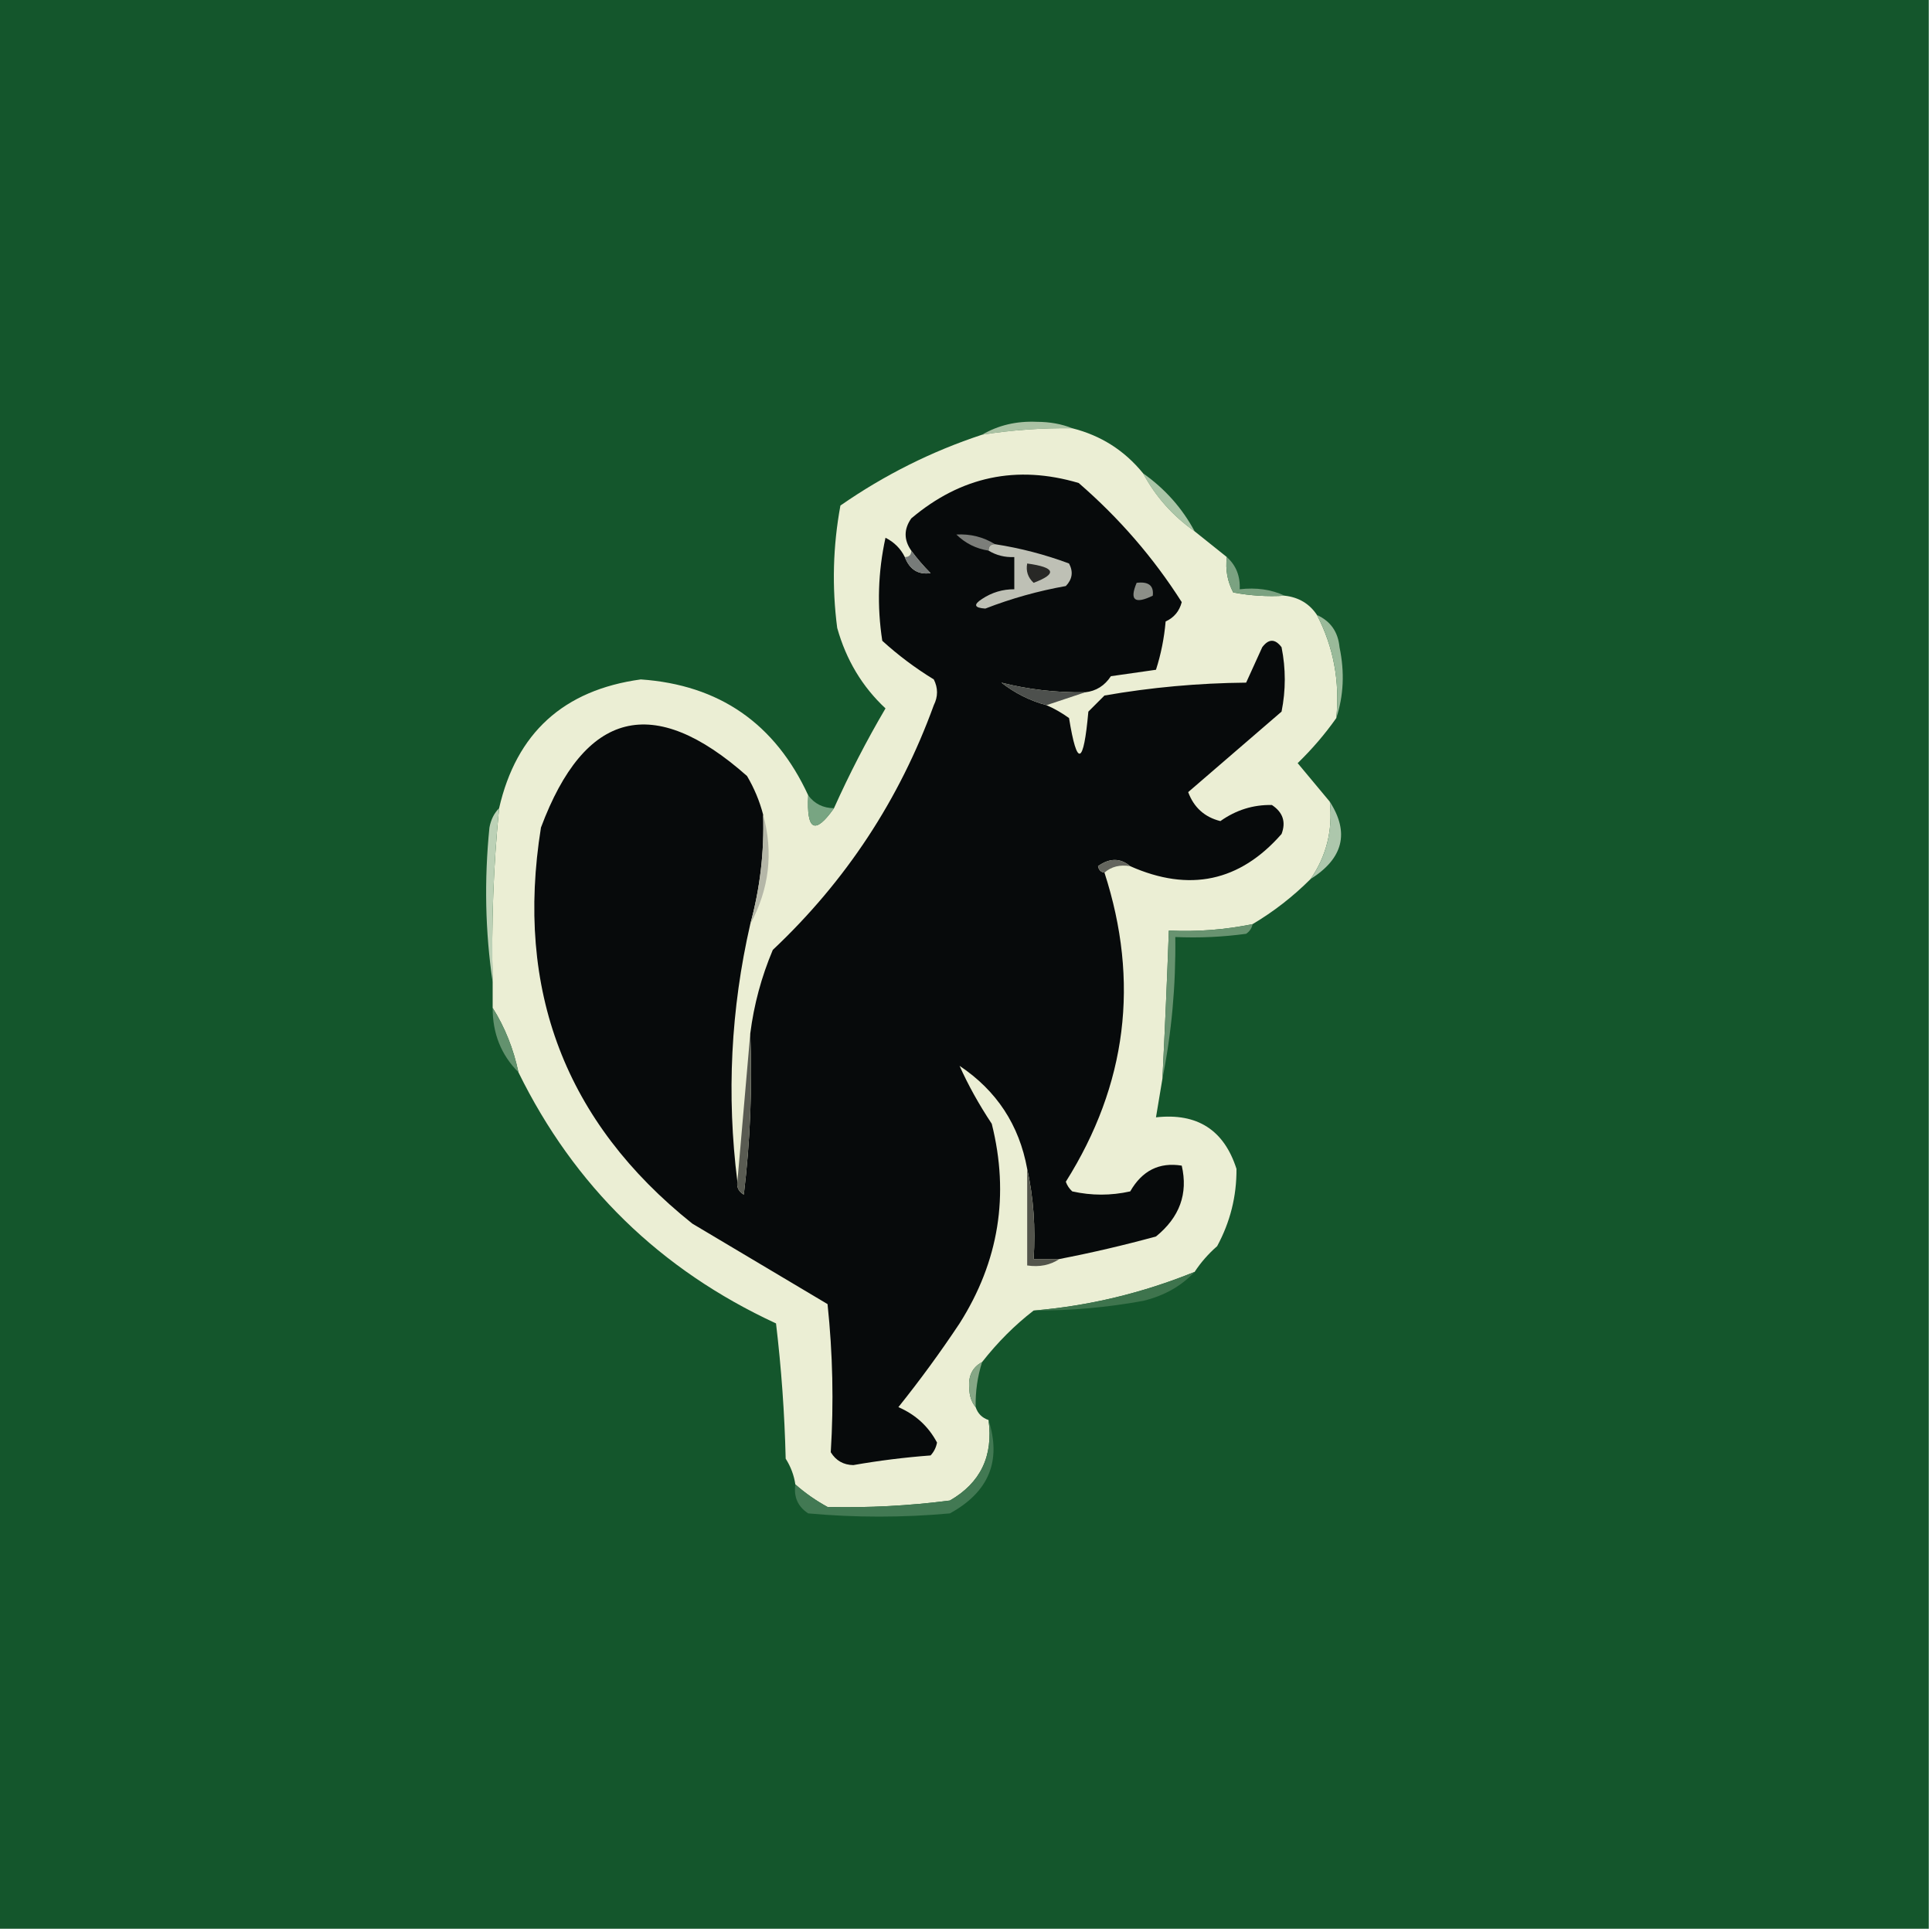 <?xml version="1.0" encoding="UTF-8"?>
<!DOCTYPE svg PUBLIC "-//W3C//DTD SVG 1.1//EN" "http://www.w3.org/Graphics/SVG/1.1/DTD/svg11.dtd">
<svg xmlns="http://www.w3.org/2000/svg" version="1.1" width="300px" height="300px" style="shape-rendering:geometricPrecision; text-rendering:geometricPrecision; image-rendering:optimizeQuality; fill-rule:evenodd; clip-rule:evenodd" xmlns:xlink="http://www.w3.org/1999/xlink">
<g><path style="opacity:1" fill="#14562c" d="M -0.5,-0.5 C 99.5,-0.5 199.5,-0.5 299.5,-0.5C 299.5,99.5 299.5,199.5 299.5,299.5C 199.5,299.5 99.5,299.5 -0.5,299.5C -0.5,199.5 -0.5,99.5 -0.5,-0.5 Z"/></g>
<g><path style="opacity:1" fill="#aac2a4" d="M 166.5,66.5 C 161.797,66.437 157.13,66.77 152.5,67.5C 155.017,66.027 157.85,65.36 161,65.5C 163.033,65.506 164.866,65.839 166.5,66.5 Z"/></g>
<g><path style="opacity:1" fill="#aac5a7" d="M 177.5,73.5 C 180.903,75.9 183.57,78.9 185.5,82.5C 182.097,80.1 179.43,77.1 177.5,73.5 Z"/></g>
<g><path style="opacity:1" fill="#ebeed4" d="M 166.5,66.5 C 170.949,67.618 174.616,69.951 177.5,73.5C 179.43,77.1 182.097,80.1 185.5,82.5C 187.167,83.833 188.833,85.167 190.5,86.5C 190.261,88.467 190.594,90.3 191.5,92C 194.146,92.497 196.813,92.664 199.5,92.5C 201.674,92.75 203.341,93.75 204.5,95.5C 207.069,100.454 208.069,105.788 207.5,111.5C 205.745,113.988 203.745,116.322 201.5,118.5C 203.19,120.519 204.856,122.519 206.5,124.5C 206.968,128.936 205.968,132.936 203.5,136.5C 200.786,139.215 197.786,141.549 194.5,143.5C 190.232,144.373 185.898,144.706 181.5,144.5C 181.222,152.17 180.889,159.836 180.5,167.5C 180.167,169.5 179.833,171.5 179.5,173.5C 185.899,172.788 190.066,175.455 192,181.5C 192.032,185.742 191.032,189.742 189,193.5C 187.624,194.705 186.458,196.038 185.5,197.5C 177.384,200.794 169.051,202.794 160.5,203.5C 157.575,205.758 154.909,208.425 152.5,211.5C 151.007,212.312 150.34,213.645 150.5,215.5C 150.52,216.726 150.853,217.726 151.5,218.5C 151.833,219.5 152.5,220.167 153.5,220.5C 154.257,226.094 152.257,230.261 147.5,233C 141.17,233.819 134.836,234.152 128.5,234C 126.677,233.003 125.01,231.836 123.5,230.5C 123.291,229.078 122.791,227.745 122,226.5C 121.831,219.476 121.331,212.476 120.5,205.5C 102.508,197.173 89.174,184.173 80.5,166.5C 79.733,162.851 78.4,159.518 76.5,156.5C 76.5,155.167 76.5,153.833 76.5,152.5C 76.284,143.467 76.618,134.467 77.5,125.5C 80.181,113.811 87.514,107.144 99.5,105.5C 111.688,106.347 120.355,112.347 125.5,123.5C 125.219,128.997 126.553,129.664 129.5,125.5C 131.881,120.195 134.547,115.028 137.5,110C 133.892,106.636 131.392,102.47 130,97.5C 129.169,91.141 129.336,84.807 130.5,78.5C 137.339,73.747 144.673,70.08 152.5,67.5C 157.13,66.77 161.797,66.437 166.5,66.5 Z"/></g>
<g><path style="opacity:1" fill="#070a0b" d="M 168.5,107.5 C 164.004,107.562 159.671,107.062 155.5,106C 157.609,107.646 159.943,108.812 162.5,109.5C 163.721,110.028 164.887,110.695 166,111.5C 167.251,119.197 168.251,118.863 169,110.5C 169.833,109.667 170.667,108.833 171.5,108C 178.728,106.737 186.061,106.07 193.5,106C 194.329,104.184 195.163,102.351 196,100.5C 197,99.167 198,99.167 199,100.5C 199.667,103.833 199.667,107.167 199,110.5C 194.146,114.69 189.313,118.857 184.5,123C 185.385,125.386 187.052,126.886 189.5,127.5C 191.937,125.773 194.604,124.94 197.5,125C 199.211,126.133 199.711,127.633 199,129.5C 192.514,136.904 184.681,138.571 175.5,134.5C 173.965,133.212 172.299,133.212 170.5,134.5C 170.624,135.107 170.957,135.44 171.5,135.5C 176.986,152.425 174.986,168.425 165.5,183.5C 165.709,184.086 166.043,184.586 166.5,185C 169.5,185.667 172.5,185.667 175.5,185C 177.355,181.767 180.021,180.434 183.5,181C 184.508,185.351 183.175,189.018 179.5,192C 174.534,193.359 169.534,194.526 164.5,195.5C 163.167,195.5 161.833,195.5 160.5,195.5C 160.819,190.637 160.486,185.97 159.5,181.5C 158.261,174.689 154.761,169.356 149,165.5C 150.332,168.48 151.999,171.48 154,174.5C 156.77,185.546 155.103,195.88 149,205.5C 146.027,209.974 142.86,214.307 139.5,218.5C 142.171,219.658 144.171,221.491 145.5,224C 145.355,224.772 145.022,225.439 144.5,226C 140.471,226.303 136.471,226.803 132.5,227.5C 130.971,227.471 129.804,226.804 129,225.5C 129.478,217.825 129.311,210.158 128.5,202.5C 121.5,198.333 114.5,194.167 107.5,190C 87.788,174.254 79.955,153.754 84,128.5C 90.804,110.288 101.47,107.621 116,120.5C 117.122,122.407 117.955,124.407 118.5,126.5C 118.688,132.288 118.022,137.955 116.5,143.5C 113.476,156.702 112.809,170.036 114.5,183.5C 114.369,184.376 114.702,185.043 115.5,185.5C 116.498,177.193 116.831,168.86 116.5,160.5C 117.063,156.029 118.23,151.696 120,147.5C 131.34,136.821 139.674,124.155 145,109.5C 145.667,108.167 145.667,106.833 145,105.5C 142.116,103.732 139.449,101.732 137,99.5C 136.171,94.136 136.337,88.802 137.5,83.5C 138.855,84.188 139.855,85.188 140.5,86.5C 141.254,88.446 142.588,89.279 144.5,89C 143.364,87.855 142.364,86.688 141.5,85.5C 140.334,83.834 140.334,82.167 141.5,80.5C 149.212,73.981 157.879,72.148 167.5,75C 173.799,80.456 179.132,86.622 183.5,93.5C 183.132,94.91 182.299,95.91 181,96.5C 180.774,99.095 180.274,101.595 179.5,104C 177.167,104.333 174.833,104.667 172.5,105C 171.529,106.481 170.196,107.315 168.5,107.5 Z"/></g>
<g><path style="opacity:1" fill="#7c7e7a" d="M 154.5,84.5 C 153.833,84.5 153.5,84.833 153.5,85.5C 151.577,85.205 149.91,84.372 148.5,83C 150.684,82.879 152.684,83.379 154.5,84.5 Z"/></g>
<g><path style="opacity:1" fill="#777b79" d="M 141.5,85.5 C 142.364,86.688 143.364,87.855 144.5,89C 142.588,89.279 141.254,88.446 140.5,86.5C 141.167,86.5 141.5,86.167 141.5,85.5 Z"/></g>
<g><path style="opacity:1" fill="#bec0b5" d="M 153.5,85.5 C 153.5,84.833 153.833,84.5 154.5,84.5C 158.45,85.112 162.283,86.112 166,87.5C 166.684,88.784 166.517,89.951 165.5,91C 161.222,91.759 157.056,92.926 153,94.5C 151.278,94.389 151.112,93.889 152.5,93C 154.025,91.991 155.692,91.491 157.5,91.5C 157.5,89.833 157.5,88.167 157.5,86.5C 156.041,86.567 154.708,86.234 153.5,85.5 Z"/></g>
<g><path style="opacity:1" fill="#282826" d="M 159.5,87.5 C 163.88,88.099 164.214,89.099 160.5,90.5C 159.614,89.675 159.281,88.675 159.5,87.5 Z"/></g>
<g><path style="opacity:1" fill="#7ba281" d="M 190.5,86.5 C 191.931,87.78 192.598,89.447 192.5,91.5C 195.059,91.198 197.393,91.532 199.5,92.5C 196.813,92.664 194.146,92.497 191.5,92C 190.594,90.3 190.261,88.467 190.5,86.5 Z"/></g>
<g><path style="opacity:1" fill="#8c8f88" d="M 176.5,90.5 C 178.355,90.272 179.188,90.939 179,92.5C 176.192,93.86 175.359,93.193 176.5,90.5 Z"/></g>
<g><path style="opacity:1" fill="#9aba9a" d="M 204.5,95.5 C 206.61,96.453 207.777,98.119 208,100.5C 208.81,104.358 208.643,108.024 207.5,111.5C 208.069,105.788 207.069,100.454 204.5,95.5 Z"/></g>
<g><path style="opacity:1" fill="#4d504d" d="M 168.5,107.5 C 166.5,108.167 164.5,108.833 162.5,109.5C 159.943,108.812 157.609,107.646 155.5,106C 159.671,107.062 164.004,107.562 168.5,107.5 Z"/></g>
<g><path style="opacity:1" fill="#78a582" d="M 125.5,123.5 C 126.467,124.806 127.801,125.473 129.5,125.5C 126.553,129.664 125.219,128.997 125.5,123.5 Z"/></g>
<g><path style="opacity:1" fill="#adc7ac" d="M 206.5,124.5 C 209.579,129.301 208.579,133.301 203.5,136.5C 205.968,132.936 206.968,128.936 206.5,124.5 Z"/></g>
<g><path style="opacity:1" fill="#64655e" d="M 175.5,134.5 C 173.901,134.232 172.568,134.566 171.5,135.5C 170.957,135.44 170.624,135.107 170.5,134.5C 172.299,133.212 173.965,133.212 175.5,134.5 Z"/></g>
<g><path style="opacity:1" fill="#b5b7a8" d="M 118.5,126.5 C 120.114,132.399 119.448,138.065 116.5,143.5C 118.022,137.955 118.688,132.288 118.5,126.5 Z"/></g>
<g><path style="opacity:1" fill="#bcd1b6" d="M 77.5,125.5 C 76.618,134.467 76.284,143.467 76.5,152.5C 75.344,144.677 75.177,136.677 76,128.5C 76.232,127.263 76.732,126.263 77.5,125.5 Z"/></g>
<g><path style="opacity:1" fill="#689370" d="M 194.5,143.5 C 194.389,144.117 194.056,144.617 193.5,145C 189.848,145.499 186.182,145.665 182.5,145.5C 182.594,153.047 181.928,160.38 180.5,167.5C 180.889,159.836 181.222,152.17 181.5,144.5C 185.898,144.706 190.232,144.373 194.5,143.5 Z"/></g>
<g><path style="opacity:1" fill="#63926e" d="M 76.5,156.5 C 78.4,159.518 79.733,162.851 80.5,166.5C 77.819,163.808 76.486,160.475 76.5,156.5 Z"/></g>
<g><path style="opacity:1" fill="#595b52" d="M 116.5,160.5 C 116.831,168.86 116.498,177.193 115.5,185.5C 114.702,185.043 114.369,184.376 114.5,183.5C 115.167,175.833 115.833,168.167 116.5,160.5 Z"/></g>
<g><path style="opacity:1" fill="#53544c" d="M 159.5,181.5 C 160.486,185.97 160.819,190.637 160.5,195.5C 161.833,195.5 163.167,195.5 164.5,195.5C 163.081,196.451 161.415,196.784 159.5,196.5C 159.5,191.5 159.5,186.5 159.5,181.5 Z"/></g>
<g><path style="opacity:1" fill="#3e744d" d="M 185.5,197.5 C 183.424,199.714 180.758,201.214 177.5,202C 171.877,203.029 166.21,203.529 160.5,203.5C 169.051,202.794 177.384,200.794 185.5,197.5 Z"/></g>
<g><path style="opacity:1" fill="#86a786" d="M 152.5,211.5 C 151.781,213.764 151.448,216.097 151.5,218.5C 150.853,217.726 150.52,216.726 150.5,215.5C 150.34,213.645 151.007,212.312 152.5,211.5 Z"/></g>
<g><path style="opacity:1" fill="#427953" d="M 153.5,220.5 C 155.542,226.853 153.542,231.687 147.5,235C 140.167,235.667 132.833,235.667 125.5,235C 123.893,233.951 123.227,232.451 123.5,230.5C 125.01,231.836 126.677,233.003 128.5,234C 134.836,234.152 141.17,233.819 147.5,233C 152.257,230.261 154.257,226.094 153.5,220.5 Z"/></g>
</svg>
